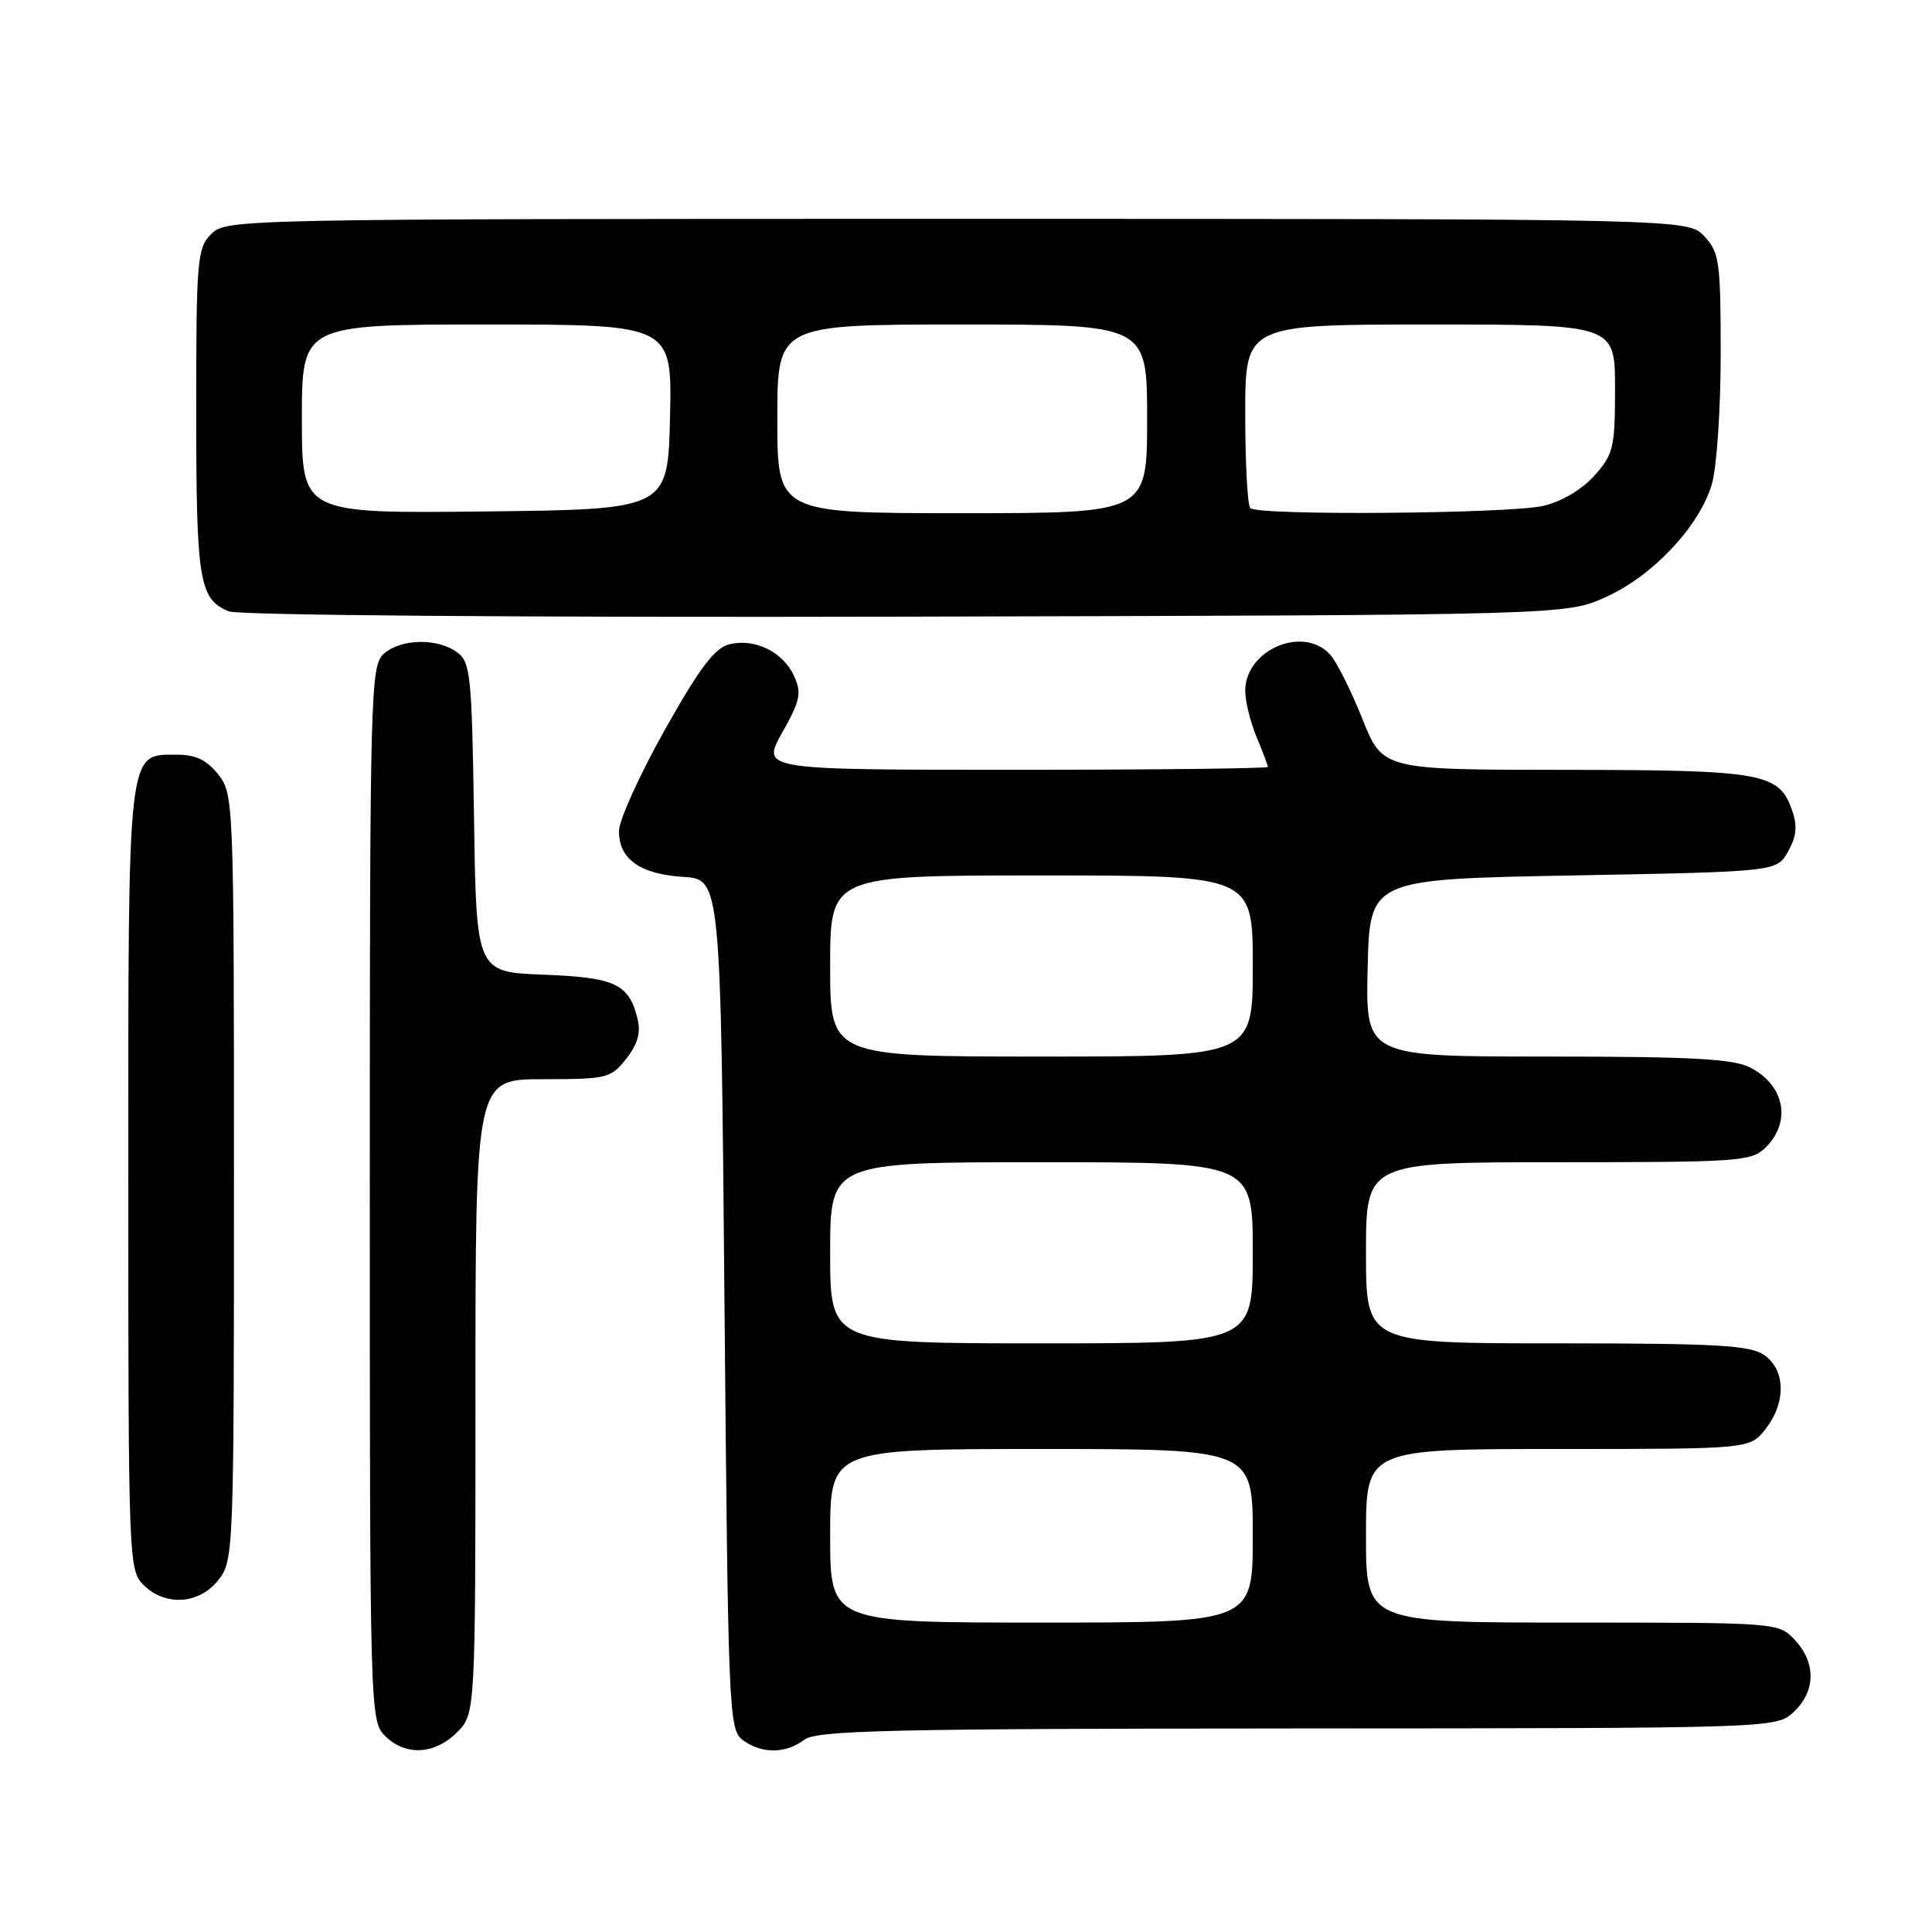<?xml version="1.0" encoding="UTF-8" standalone="no"?>
<!DOCTYPE svg PUBLIC "-//W3C//DTD SVG 1.1//EN" "http://www.w3.org/Graphics/SVG/1.1/DTD/svg11.dtd" >
<svg xmlns="http://www.w3.org/2000/svg" xmlns:xlink="http://www.w3.org/1999/xlink" version="1.1" viewBox="0 0 256 256">
 <g >
 <path fill="currentColor"
d=" M 60.55 229.55 C 63.00 227.09 63.00 227.09 63.00 185.05 C 63.00 143.00 63.00 143.00 71.93 143.00 C 80.44 143.00 80.95 142.87 82.98 140.29 C 84.47 138.40 84.93 136.82 84.49 135.04 C 83.35 130.37 81.56 129.52 72.02 129.15 C 63.11 128.81 63.11 128.81 62.81 108.32 C 62.52 89.39 62.35 87.73 60.56 86.42 C 57.94 84.51 53.07 84.63 50.83 86.65 C 49.09 88.23 49.00 91.76 49.00 158.15 C 49.00 226.67 49.04 228.04 51.00 230.00 C 53.70 232.70 57.57 232.52 60.55 229.55 Z  M 106.56 230.53 C 108.22 229.28 117.74 229.06 171.94 229.03 C 235.37 229.00 235.37 229.00 237.69 226.83 C 240.59 224.10 240.65 220.32 237.83 217.31 C 235.66 215.00 235.60 215.00 208.33 215.00 C 181.00 215.00 181.00 215.00 181.00 203.50 C 181.00 192.00 181.00 192.00 206.43 192.00 C 231.85 192.00 231.85 192.00 233.93 189.37 C 236.68 185.86 236.62 181.55 233.78 179.56 C 231.91 178.25 227.54 178.00 206.28 178.00 C 181.00 178.00 181.00 178.00 181.00 166.00 C 181.00 154.00 181.00 154.00 206.50 154.00 C 230.67 154.00 232.10 153.90 234.00 152.00 C 237.40 148.60 236.46 143.80 231.93 141.46 C 229.68 140.30 224.20 140.00 205.02 140.00 C 180.94 140.00 180.94 140.00 181.22 128.25 C 181.50 116.50 181.50 116.50 208.46 116.00 C 235.43 115.50 235.43 115.50 236.93 112.82 C 238.06 110.81 238.19 109.43 237.45 107.34 C 235.72 102.41 233.59 102.03 207.36 102.01 C 183.21 102.00 183.21 102.00 180.52 95.25 C 179.04 91.54 177.12 87.71 176.26 86.75 C 172.73 82.81 165.00 86.09 165.00 91.53 C 165.00 92.92 165.68 95.68 166.50 97.65 C 167.32 99.63 168.00 101.41 168.00 101.62 C 168.00 101.83 152.90 102.00 134.44 102.00 C 100.88 102.00 100.88 102.00 103.64 97.09 C 106.04 92.83 106.25 91.84 105.22 89.58 C 103.76 86.37 99.99 84.53 96.62 85.38 C 94.68 85.87 92.67 88.55 88.06 96.76 C 84.75 102.67 82.03 108.67 82.02 110.10 C 81.99 113.82 84.78 115.82 90.51 116.19 C 95.50 116.50 95.50 116.50 96.00 172.83 C 96.48 227.13 96.57 229.21 98.44 230.58 C 100.94 232.41 104.11 232.39 106.56 230.53 Z  M 28.93 209.37 C 30.96 206.78 31.00 205.81 31.00 156.00 C 31.00 106.19 30.96 105.22 28.93 102.63 C 27.42 100.72 25.93 100.00 23.48 100.00 C 16.83 100.00 17.00 98.50 17.00 156.22 C 17.00 206.67 17.05 208.05 19.00 210.00 C 21.88 212.88 26.39 212.59 28.93 209.37 Z  M 212.79 79.11 C 219.01 76.30 225.15 69.77 226.82 64.19 C 227.47 62.03 228.00 54.27 228.00 46.95 C 228.00 34.65 227.83 33.45 225.83 31.31 C 223.65 29.00 223.65 29.00 126.83 29.00 C 31.33 29.00 29.97 29.03 28.00 31.00 C 26.12 32.88 26.00 34.33 26.00 54.57 C 26.00 77.02 26.39 79.39 30.32 81.01 C 31.57 81.53 69.76 81.83 120.00 81.71 C 207.50 81.50 207.50 81.50 212.79 79.11 Z  M 110.00 203.50 C 110.00 192.00 110.00 192.00 138.00 192.00 C 166.00 192.00 166.00 192.00 166.00 203.50 C 166.00 215.00 166.00 215.00 138.00 215.00 C 110.00 215.00 110.00 215.00 110.00 203.50 Z  M 110.00 166.00 C 110.00 154.00 110.00 154.00 138.00 154.00 C 166.00 154.00 166.00 154.00 166.00 166.00 C 166.00 178.00 166.00 178.00 138.00 178.00 C 110.00 178.00 110.00 178.00 110.00 166.00 Z  M 110.00 128.00 C 110.00 116.00 110.00 116.00 138.00 116.00 C 166.00 116.00 166.00 116.00 166.00 128.00 C 166.00 140.00 166.00 140.00 138.00 140.00 C 110.00 140.00 110.00 140.00 110.00 128.00 Z  M 40.00 55.52 C 40.00 43.00 40.00 43.00 64.53 43.00 C 89.06 43.00 89.06 43.00 88.78 55.25 C 88.50 67.50 88.50 67.50 64.25 67.77 C 40.00 68.04 40.00 68.04 40.00 55.52 Z  M 103.00 55.50 C 103.00 43.00 103.00 43.00 127.50 43.00 C 152.00 43.00 152.00 43.00 152.00 55.50 C 152.00 68.00 152.00 68.00 127.50 68.00 C 103.00 68.00 103.00 68.00 103.00 55.50 Z  M 165.67 67.33 C 165.30 66.97 165.00 61.34 165.00 54.83 C 165.00 43.00 165.00 43.00 189.50 43.00 C 214.00 43.00 214.00 43.00 214.00 51.48 C 214.00 59.33 213.79 60.20 211.25 63.04 C 209.61 64.87 206.89 66.48 204.50 67.03 C 199.93 68.08 166.68 68.34 165.67 67.33 Z "/>
</g>
</svg>